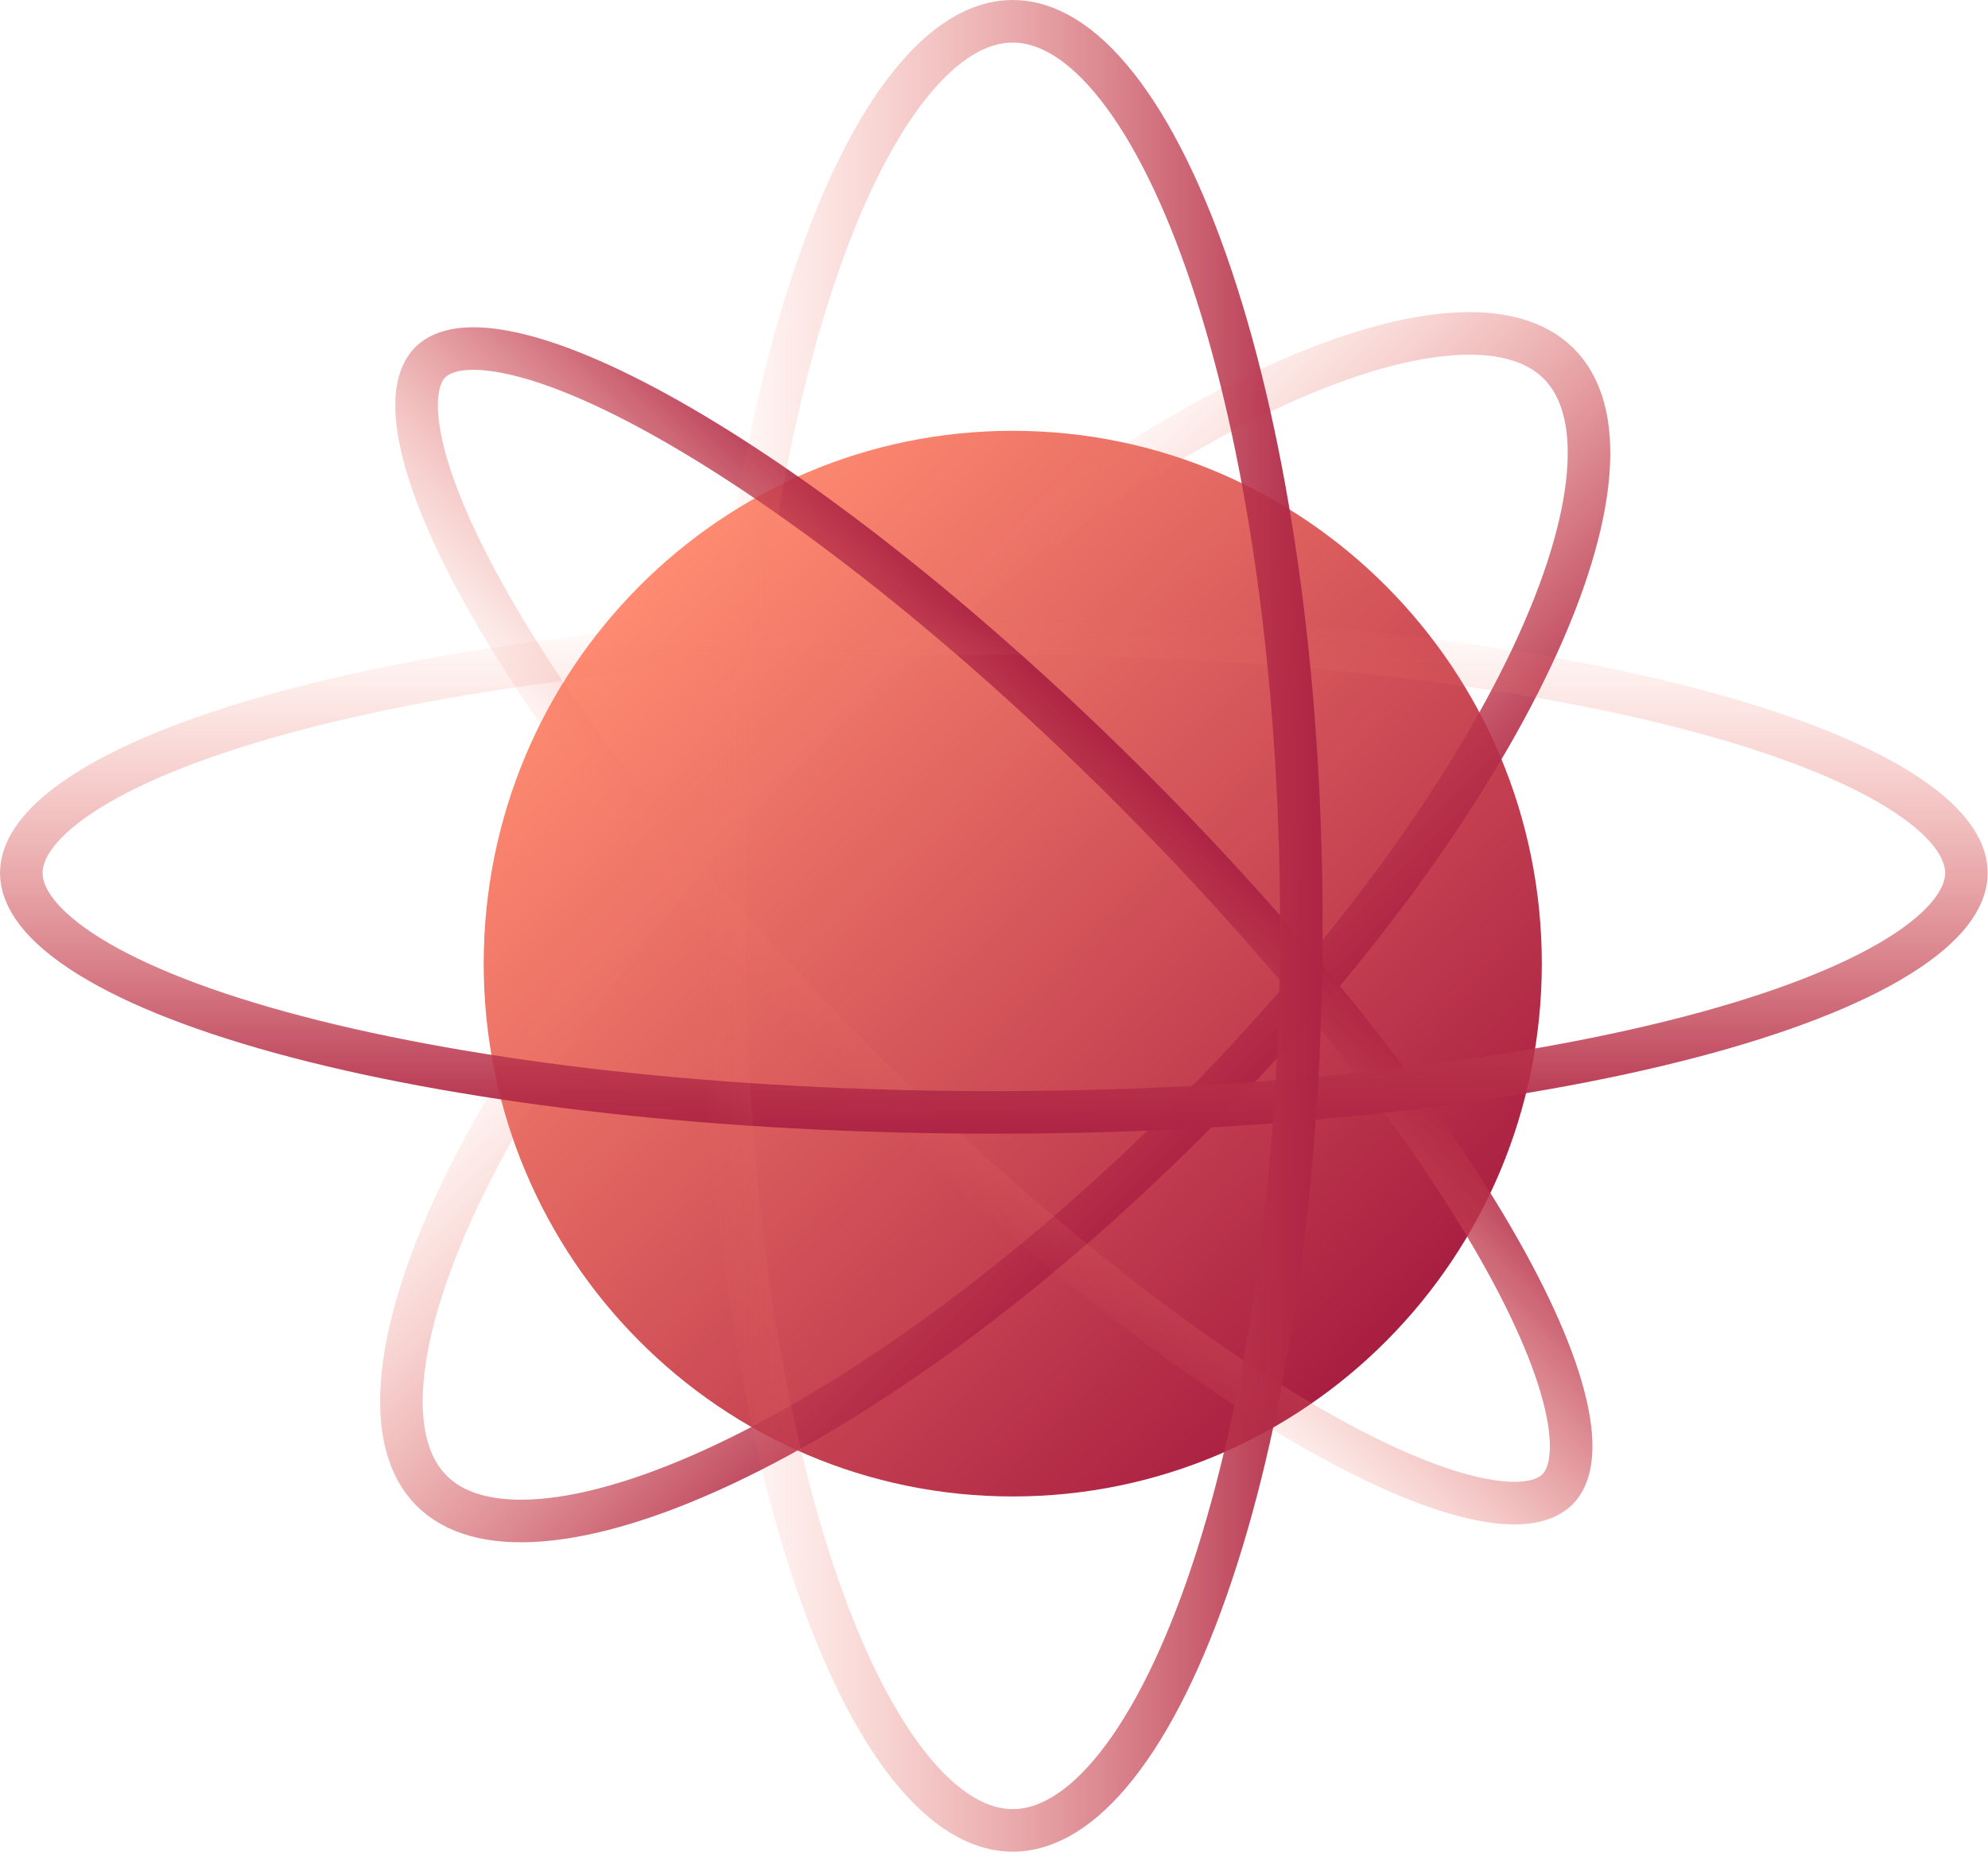 <svg width="350" height="326" viewBox="0 0 350 326" fill="none" xmlns="http://www.w3.org/2000/svg">
<path d="M178.303 263.463C229.744 263.463 271.446 221.463 271.446 169.655C271.446 117.846 229.744 75.846 178.303 75.846C126.862 75.846 85.16 117.846 85.16 169.655C85.16 221.463 126.862 263.463 178.303 263.463Z" fill="url(#paint0_linear)"/>
<path d="M274.433 64.021C278.418 68.006 280.329 74.392 279.606 83.339C278.885 92.266 275.563 103.218 269.768 115.524C258.194 140.106 237.117 169.33 209.21 197.237C181.303 225.144 152.08 246.221 127.498 257.795C115.191 263.59 104.239 266.912 95.312 267.633C86.365 268.356 79.979 266.445 75.994 262.46C72.009 258.474 70.098 252.089 70.82 243.141C71.541 234.214 74.864 223.262 80.658 210.956C92.233 186.374 113.309 157.151 141.217 129.244C169.124 101.336 198.347 80.26 222.929 68.685C235.235 62.891 246.187 59.568 255.114 58.847C264.062 58.125 270.447 60.036 274.433 64.021Z" stroke="url(#paint1_linear)" stroke-width="7.495"/>
<path d="M75.757 63.78C78.022 61.516 82.65 60.454 90.726 62.326C98.577 64.145 108.561 68.505 120.06 75.203C143.006 88.57 171.229 110.806 199.199 138.776C227.17 166.747 249.406 194.969 262.773 217.916C269.471 229.414 273.83 239.399 275.65 247.249C277.521 255.326 276.46 259.954 274.196 262.219C271.931 264.483 267.303 265.544 259.226 263.673C251.376 261.853 241.391 257.494 229.893 250.796C206.946 237.429 178.724 215.193 150.753 187.222C122.783 159.252 100.547 131.029 87.18 108.083C80.482 96.585 76.122 86.6 74.303 78.749C72.431 70.673 73.492 66.044 75.757 63.78Z" stroke="url(#paint2_linear)" stroke-width="7.495"/>
<path d="M346.203 153.688C346.203 157.971 342.83 163.034 334.225 168.372C325.823 173.583 313.415 178.413 297.751 182.523C266.478 190.728 223.068 195.846 174.976 195.846C126.883 195.846 83.473 190.728 52.2 182.523C36.536 178.413 24.128 173.583 15.726 168.372C7.121 163.034 3.748 157.971 3.748 153.688C3.748 149.404 7.121 144.341 15.726 139.004C24.128 133.792 36.536 128.962 52.2 124.852C83.473 116.647 126.883 111.529 174.976 111.529C223.068 111.529 266.478 116.647 297.751 124.852C313.415 128.962 325.823 133.792 334.225 139.004C342.83 144.341 346.203 149.404 346.203 153.688Z" stroke="url(#paint3_linear)" stroke-width="7.495"/>
<path d="M178.301 3.748C184.2 3.748 190.41 7.315 196.598 15.135C202.753 22.914 208.461 34.402 213.324 48.931C223.036 77.951 229.109 118.281 229.109 163C229.109 207.719 223.036 248.049 213.324 277.069C208.461 291.598 202.753 303.086 196.598 310.865C190.41 318.685 184.2 322.252 178.301 322.252C172.403 322.252 166.192 318.685 160.005 310.865C153.849 303.086 148.142 291.598 143.279 277.069C133.566 248.049 127.494 207.719 127.494 163C127.494 118.281 133.566 77.951 143.279 48.931C148.142 34.402 153.849 22.914 160.005 15.135C166.192 7.315 172.403 3.748 178.301 3.748Z" stroke="url(#paint4_linear)" stroke-width="7.495"/>
<defs>
<linearGradient id="paint0_linear" x1="112.438" y1="103.327" x2="245.122" y2="235.07" gradientUnits="userSpaceOnUse">
<stop stop-color="#FF8B71"/>
<stop offset="0.704" stop-color="#C33F50"/>
<stop offset="1" stop-color="#A81E41"/>
</linearGradient>
<linearGradient id="paint1_linear" x1="138.567" y1="126.594" x2="211.86" y2="199.887" gradientUnits="userSpaceOnUse">
<stop stop-color="#FB866F" stop-opacity="0"/>
<stop offset="1" stop-color="#AD2444"/>
</linearGradient>
<linearGradient id="paint2_linear" x1="148.103" y1="189.872" x2="201.849" y2="136.126" gradientUnits="userSpaceOnUse">
<stop stop-color="#FB866F" stop-opacity="0"/>
<stop offset="1" stop-color="#AD2444"/>
</linearGradient>
<linearGradient id="paint3_linear" x1="174.976" y1="107.781" x2="174.976" y2="199.594" gradientUnits="userSpaceOnUse">
<stop stop-color="#FB866F" stop-opacity="0"/>
<stop offset="1" stop-color="#AD2444"/>
</linearGradient>
<linearGradient id="paint4_linear" x1="123.746" y1="163" x2="232.856" y2="163" gradientUnits="userSpaceOnUse">
<stop stop-color="#FB866F" stop-opacity="0"/>
<stop offset="1" stop-color="#AD2444"/>
</linearGradient>
</defs>
</svg>
